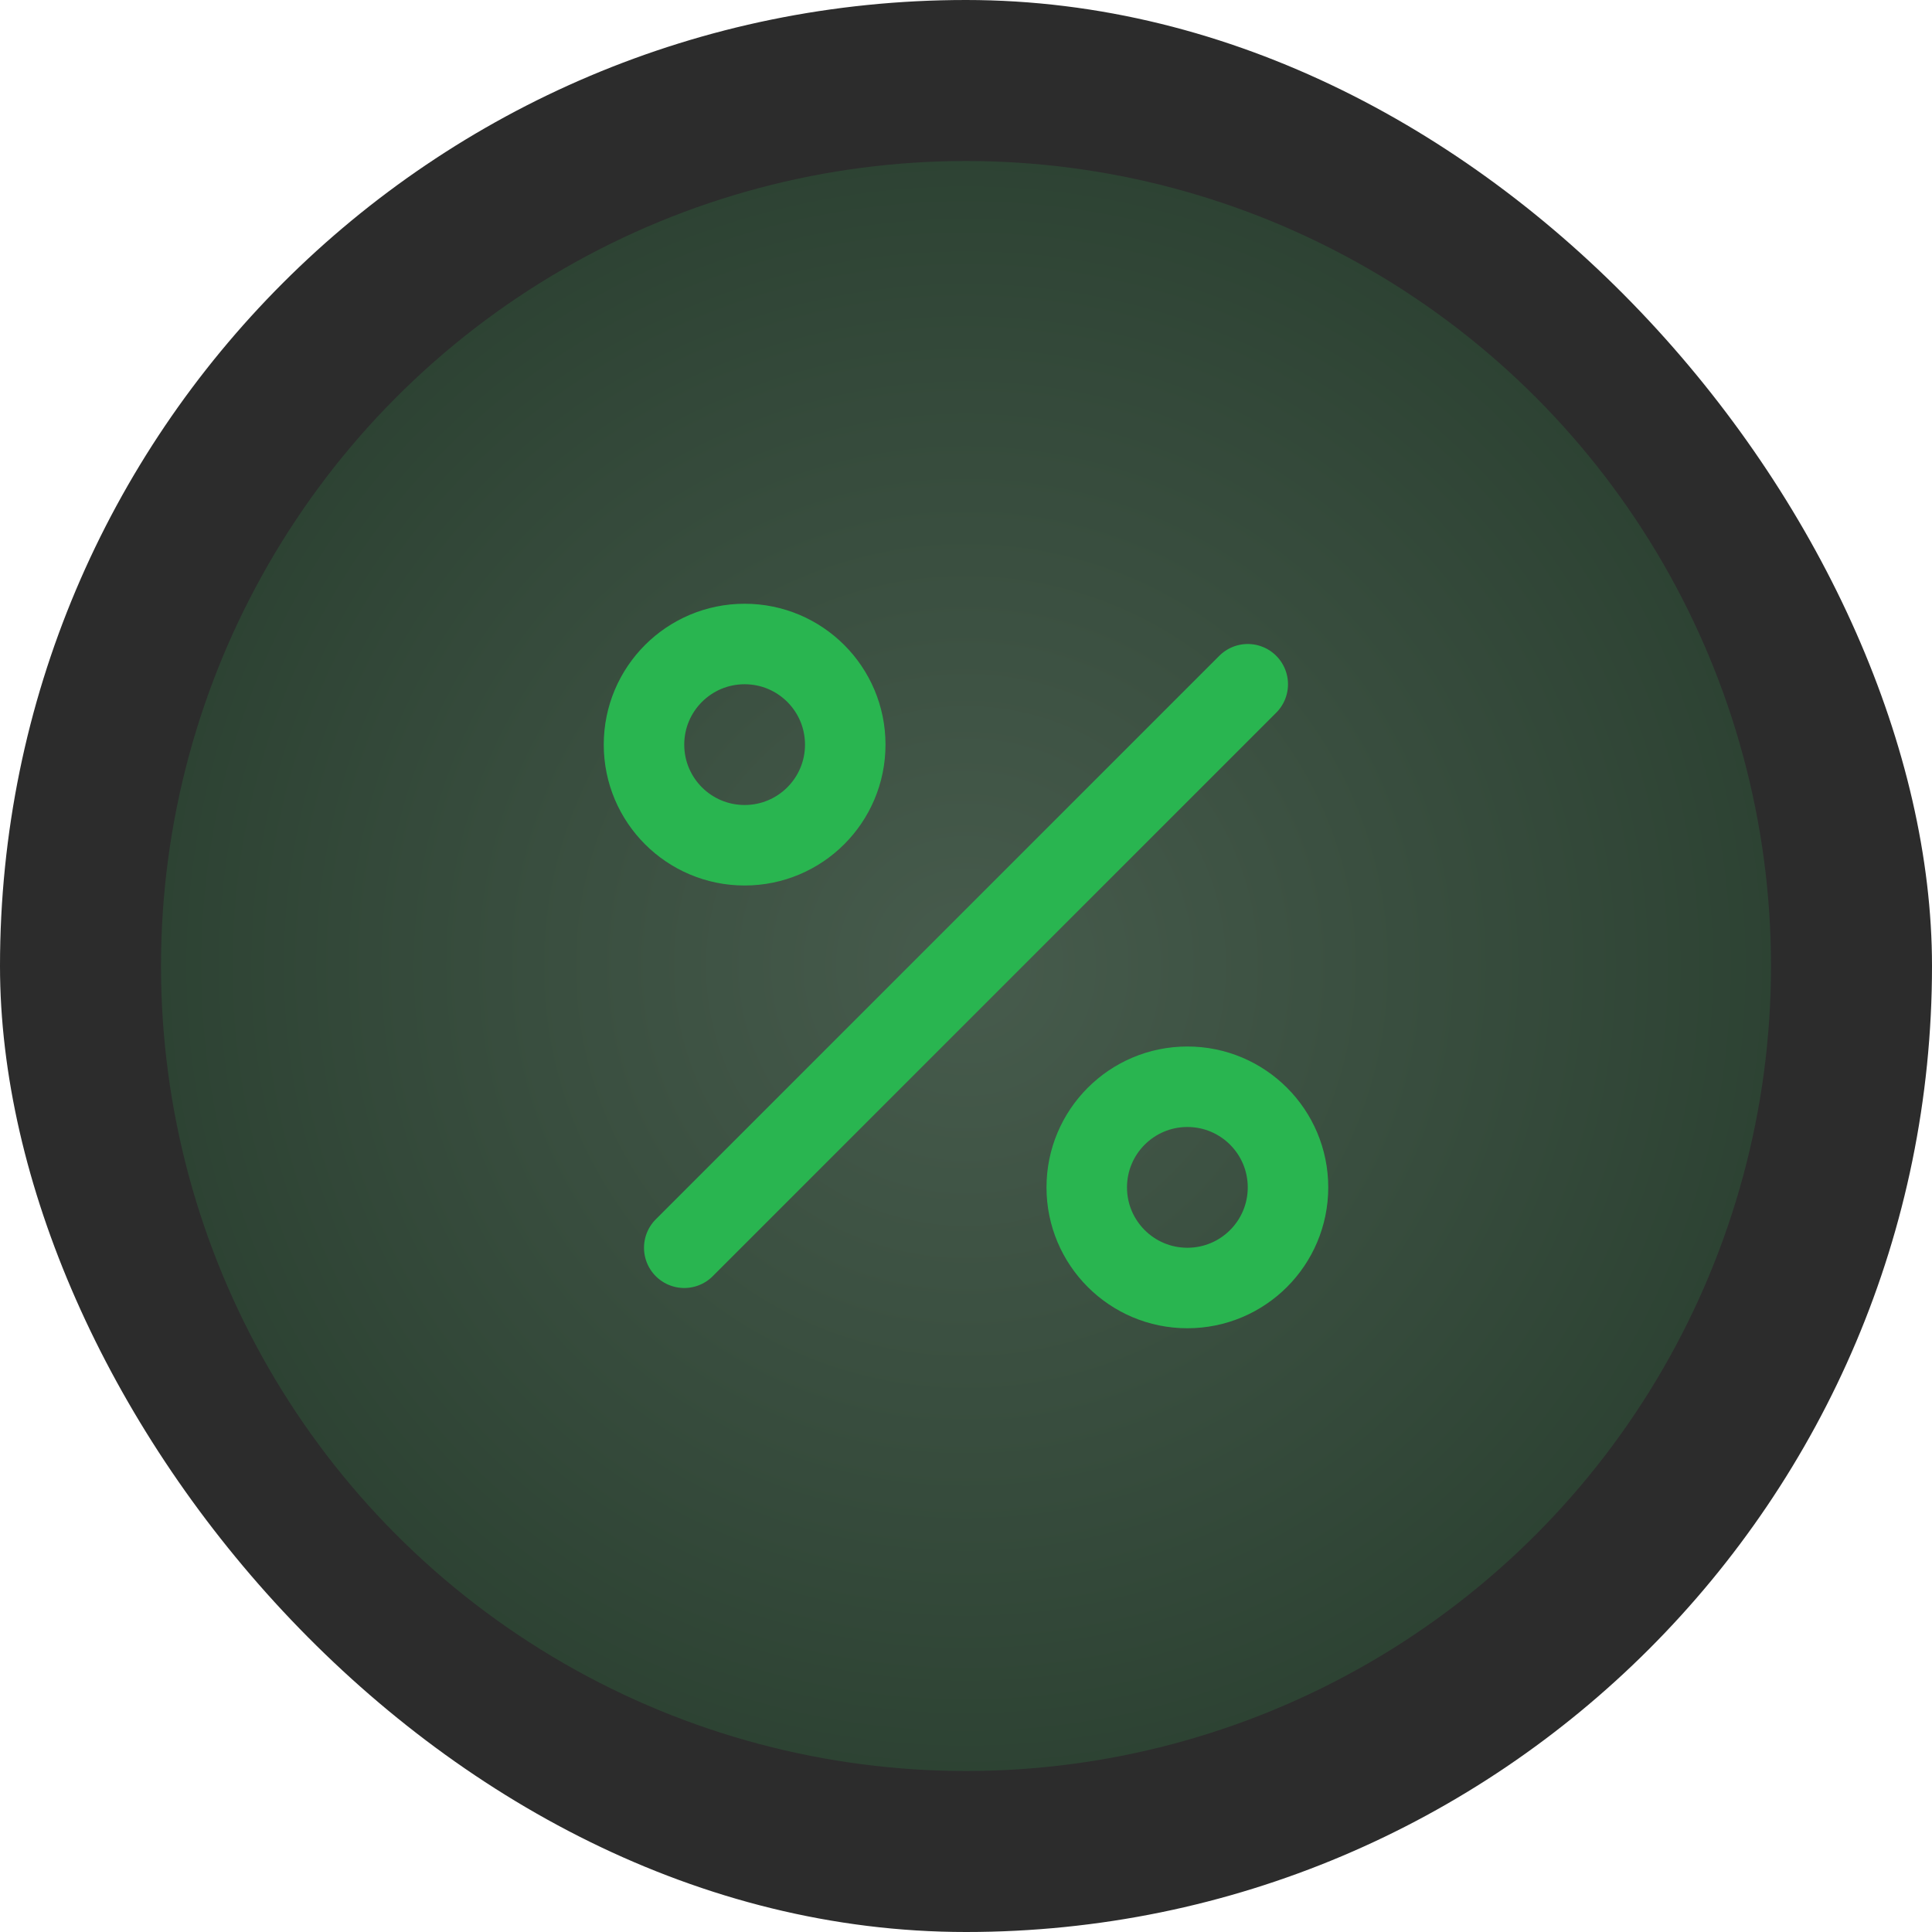 <svg width="48" height="48" viewBox="0 0 48 48" fill="none" xmlns="http://www.w3.org/2000/svg">
<g clip-path="url(#clip0_27_321)">
<rect width="48" height="48" rx="8" fill="#2C2C2C"/>
<g filter="url(#filter0_f_27_321)">
<circle cx="24" cy="24" r="20" fill="url(#paint0_radial_27_321)" fill-opacity="0.5"/>
</g>
<path d="M31 17L17 31" stroke="#29B550" stroke-width="2" stroke-linecap="round" stroke-linejoin="round"/>
<path d="M18.5 21C19.881 21 21 19.881 21 18.5C21 17.119 19.881 16 18.5 16C17.119 16 16 17.119 16 18.5C16 19.881 17.119 21 18.5 21Z" stroke="#29B550" stroke-width="2" stroke-linecap="round" stroke-linejoin="round"/>
<path d="M29.5 32C30.881 32 32 30.881 32 29.5C32 28.119 30.881 27 29.5 27C28.119 27 27 28.119 27 29.5C27 30.881 28.119 32 29.5 32Z" stroke="#29B550" stroke-width="2" stroke-linecap="round" stroke-linejoin="round"/>
</g>
<defs>
<filter id="filter0_f_27_321" x="-6" y="-6" width="60" height="60" filterUnits="userSpaceOnUse" color-interpolation-filters="sRGB">
<feFlood flood-opacity="0" result="BackgroundImageFix"/>
<feBlend mode="normal" in="SourceGraphic" in2="BackgroundImageFix" result="shape"/>
<feGaussianBlur stdDeviation="5" result="effect1_foregroundBlur_27_321"/>
</filter>
<radialGradient id="paint0_radial_27_321" cx="0" cy="0" r="1" gradientUnits="userSpaceOnUse" gradientTransform="translate(24 24) rotate(90) scale(20)">
<stop stop-color="#98EAAF" stop-opacity="0.5"/>
<stop offset="1" stop-color="#318749" stop-opacity="0.5"/>
</radialGradient>
<clipPath id="clip0_27_321">
<rect width="48" height="48" rx="24" fill="white"/>
</clipPath>
</defs>
</svg>
